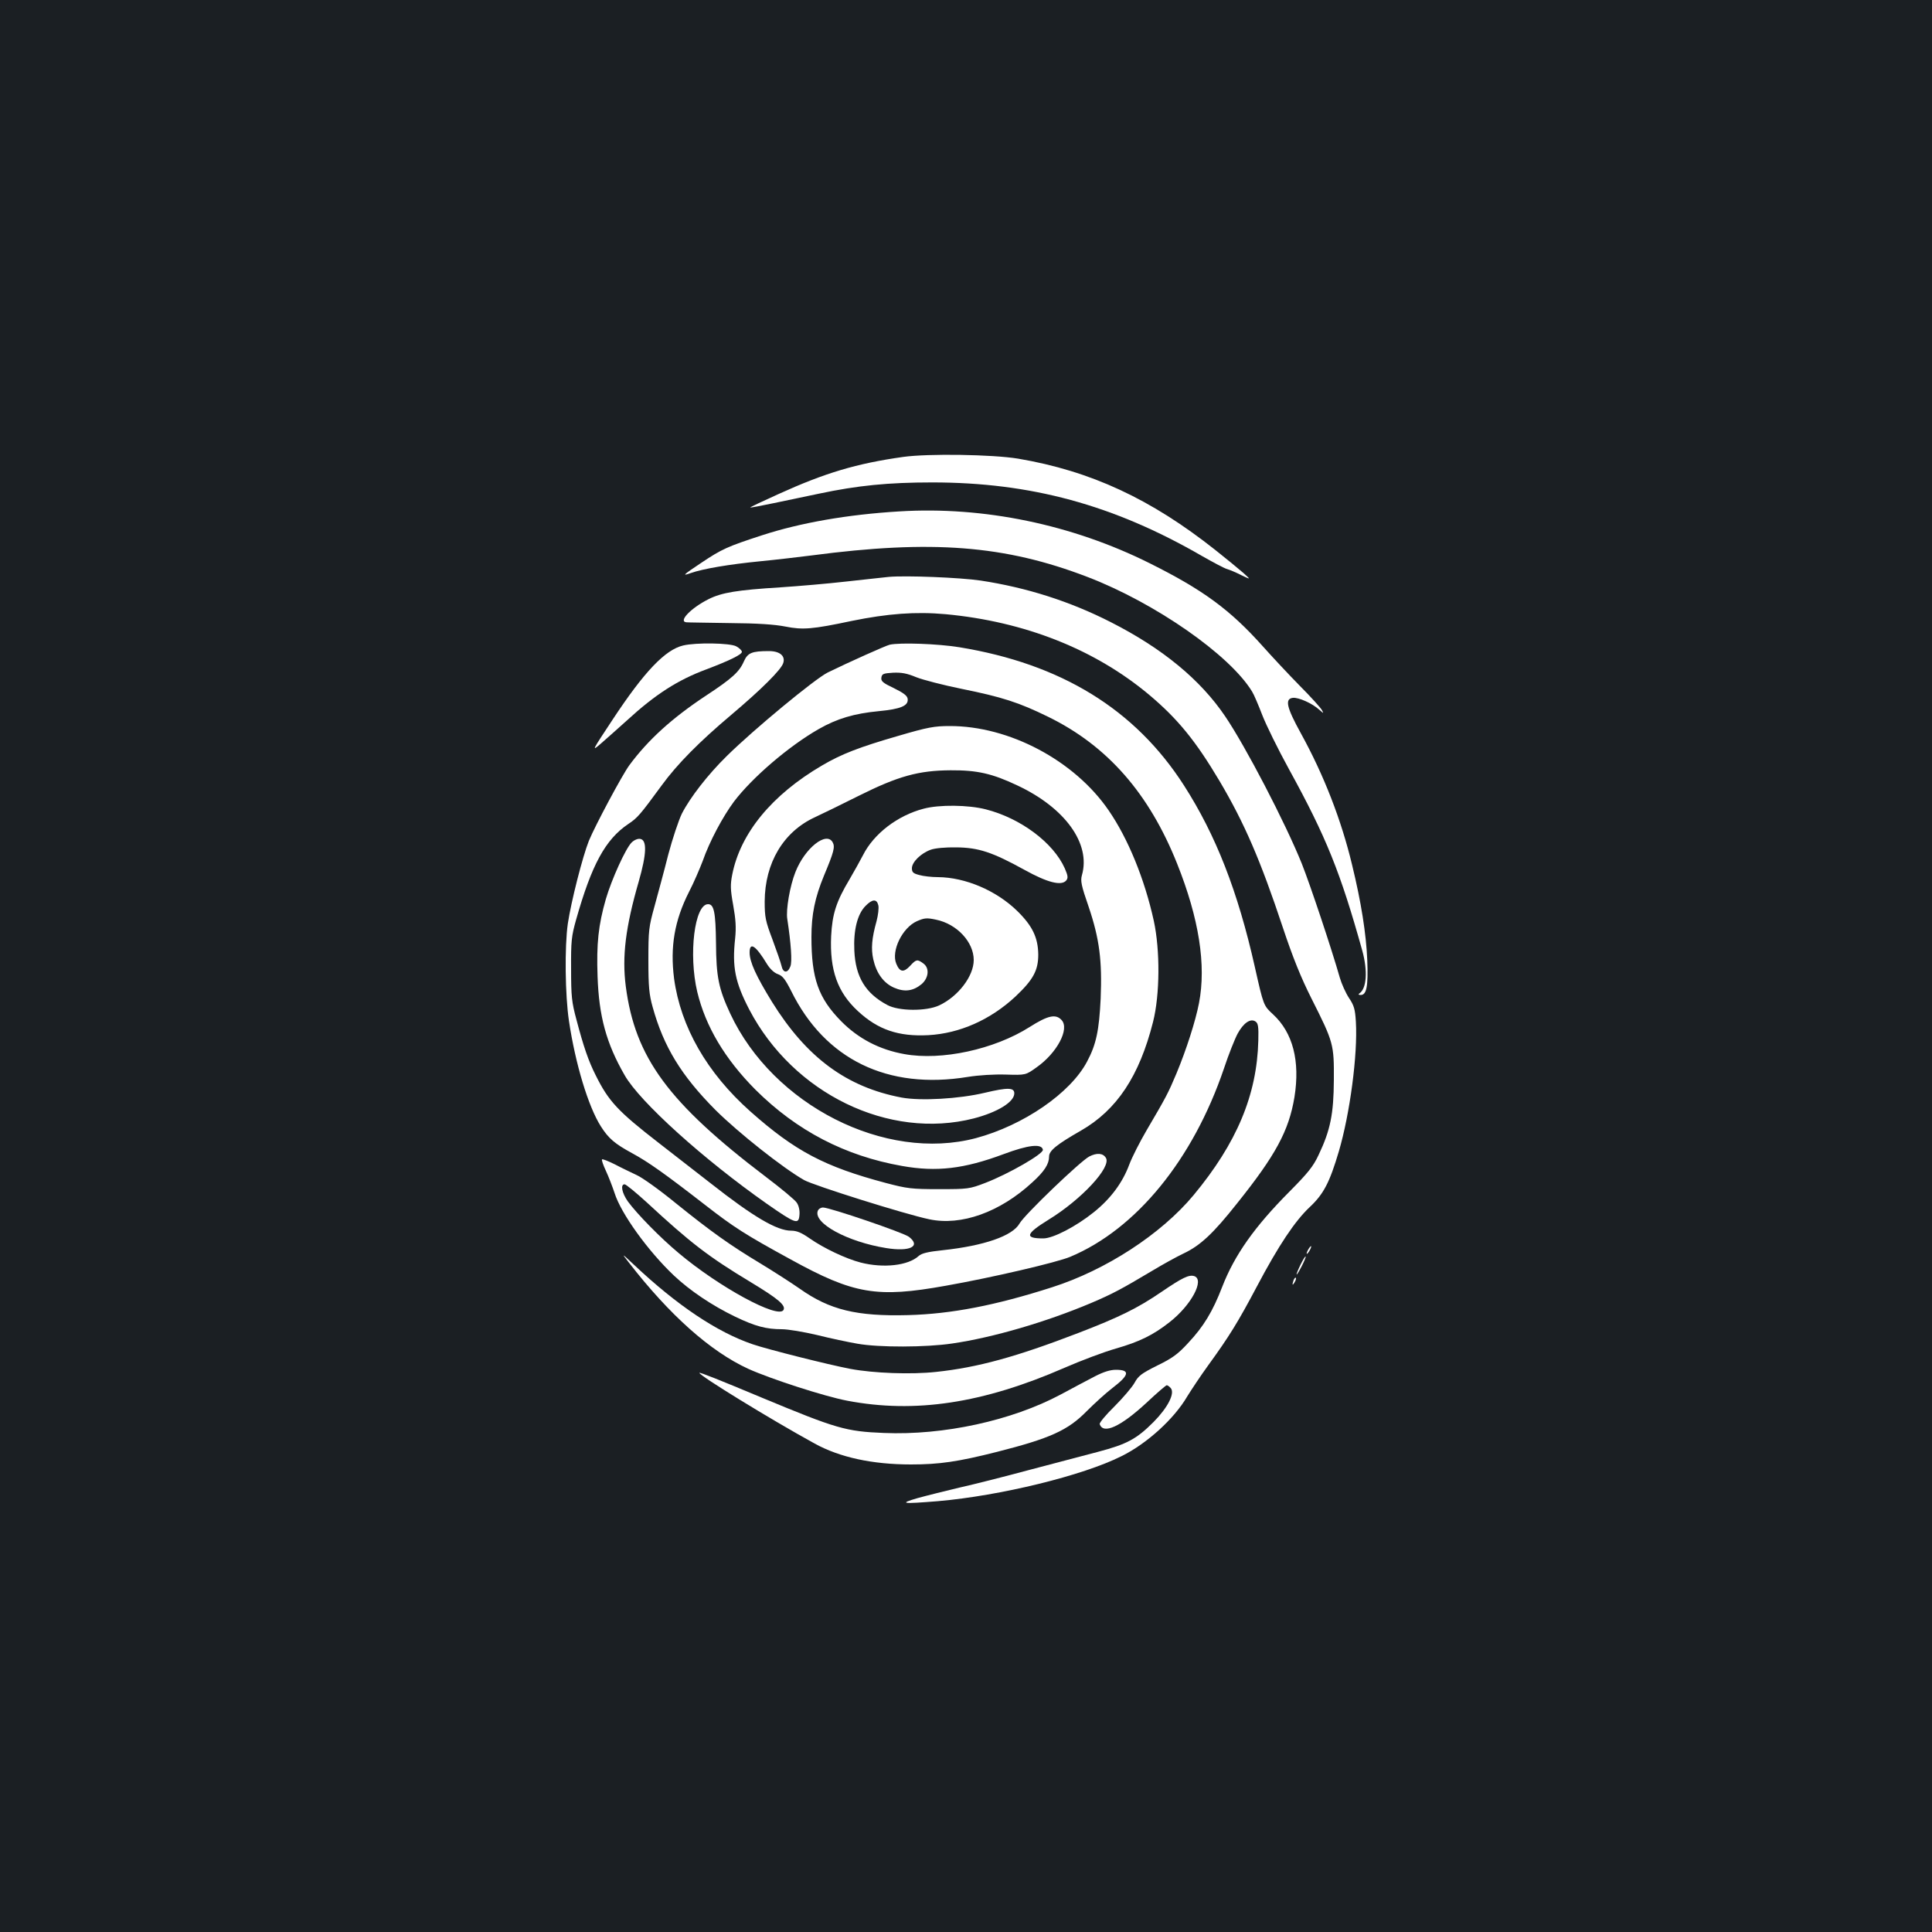 <?xml version="1.0" standalone="no"?>
<!DOCTYPE svg PUBLIC "-//W3C//DTD SVG 20010904//EN"
 "http://www.w3.org/TR/2001/REC-SVG-20010904/DTD/svg10.dtd">
<svg version="1.0" xmlns="http://www.w3.org/2000/svg"
 width="1000pt" height="1000pt" viewBox="0 0 1000 1000"
 preserveAspectRatio="xMidYMid meet">
<rect width="100%" height="100%" fill="#1b1f23"/>
<g transform="translate(0,1000) scale(0.1,-0.1)"
fill="#ffffff" stroke="none">
<path d="M4675 7635 c-242 -34 -405 -83 -645 -192 -82 -37 -148 -68 -147 -70
2 -1 57 9 123 23 65 14 171 36 234 49 198 42 358 58 585 58 510 0 938 -116
1395 -380 58 -33 116 -64 130 -68 14 -4 48 -18 75 -32 50 -24 50 -24 10 12
-22 19 -86 72 -143 117 -334 265 -645 410 -1022 474 -133 22 -466 27 -595 9z"/>
<path d="M4655 7353 c-268 -16 -513 -59 -712 -124 -178 -58 -207 -71 -313
-142 -96 -64 -102 -70 -54 -53 62 22 197 45 360 61 82 8 201 22 264 30 622 82
1001 53 1428 -111 350 -134 738 -404 853 -594 9 -14 32 -68 52 -120 20 -52 82
-178 138 -280 194 -353 267 -535 380 -940 29 -105 23 -197 -15 -222 -7 -5 -4
-8 7 -8 31 0 39 46 34 180 -6 138 -31 298 -79 495 -55 229 -145 462 -264 678
-75 136 -85 180 -42 185 29 3 100 -28 137 -62 23 -20 23 -20 13 -1 -6 11 -57
68 -114 125 -57 58 -143 150 -192 205 -169 189 -309 292 -586 430 -401 200
-858 295 -1295 268z"/>
<path d="M4600 7014 c-25 -3 -124 -13 -220 -24 -96 -11 -249 -24 -340 -30
-225 -14 -304 -27 -372 -61 -92 -46 -159 -116 -115 -120 6 -1 107 -2 222 -4
146 -1 234 -7 290 -18 90 -18 140 -14 343 29 186 38 331 49 486 35 409 -38
774 -182 1056 -419 146 -123 239 -237 362 -444 129 -218 212 -410 328 -759 51
-153 93 -258 149 -369 114 -226 116 -236 115 -420 -1 -176 -18 -260 -79 -388
-28 -60 -55 -93 -151 -190 -181 -182 -284 -328 -348 -493 -49 -127 -96 -205
-176 -290 -53 -58 -82 -79 -160 -117 -82 -41 -98 -53 -118 -90 -13 -23 -60
-78 -104 -122 -44 -43 -78 -84 -76 -91 18 -55 108 -14 243 111 53 50 100 90
104 90 5 0 14 -7 21 -15 22 -27 -15 -100 -89 -175 -88 -88 -137 -115 -289
-155 -70 -18 -230 -61 -357 -94 -126 -34 -288 -75 -360 -91 -71 -17 -168 -41
-215 -54 -100 -29 -81 -31 105 -16 322 28 749 132 950 233 132 65 273 194 340
309 21 34 70 108 110 163 106 146 152 220 250 405 113 214 198 341 275 413 71
67 102 126 150 288 57 194 98 500 88 670 -4 65 -9 84 -36 124 -17 26 -38 73
-47 104 -44 154 -153 480 -197 591 -86 213 -291 607 -397 763 -128 189 -324
351 -592 487 -212 108 -436 179 -673 215 -108 16 -389 27 -476 19z"/>
<path d="M3536 6659 c-93 -22 -201 -135 -364 -382 -111 -168 -111 -168 -61
-125 28 24 88 78 135 120 145 133 261 208 409 263 119 45 185 77 185 91 0 7
-13 20 -30 29 -33 17 -207 20 -274 4z"/>
<path d="M4605 6663 c-21 -5 -213 -91 -321 -144 -66 -33 -381 -293 -522 -432
-98 -96 -191 -216 -233 -299 -16 -33 -48 -128 -70 -211 -21 -84 -54 -204 -71
-267 -30 -108 -32 -125 -32 -280 0 -137 4 -178 22 -242 57 -206 148 -355 326
-534 119 -118 349 -300 458 -362 50 -28 523 -177 648 -203 165 -35 365 36 533
191 63 57 87 95 87 134 0 30 39 62 165 134 186 107 302 282 373 562 36 142 37
372 4 524 -48 218 -134 427 -234 572 -177 258 -515 437 -823 436 -78 0 -113
-6 -266 -51 -201 -58 -294 -94 -394 -153 -260 -152 -423 -351 -465 -565 -10
-51 -10 -76 5 -158 13 -73 16 -115 10 -173 -16 -148 0 -226 73 -367 228 -436
723 -676 1162 -564 123 32 210 85 210 130 0 30 -34 31 -152 3 -134 -32 -333
-43 -431 -25 -285 54 -492 207 -671 495 -83 135 -116 207 -116 256 0 57 32 36
90 -60 15 -24 36 -45 56 -52 25 -9 38 -26 69 -87 175 -355 499 -513 915 -445
55 9 137 14 197 12 102 -3 102 -3 159 38 105 74 171 198 129 244 -30 33 -70
25 -166 -36 -183 -116 -456 -175 -648 -140 -129 23 -238 80 -327 170 -118 120
-154 221 -154 436 0 117 18 204 65 318 51 122 58 148 45 172 -32 59 -144 -29
-193 -154 -28 -70 -50 -195 -42 -243 19 -125 26 -221 16 -245 -14 -37 -38 -35
-46 3 -4 17 -25 78 -47 137 -36 95 -40 115 -40 196 1 200 97 361 260 436 37
17 139 67 227 111 204 102 310 131 475 132 138 1 216 -17 345 -78 248 -116
382 -302 335 -465 -8 -29 -4 -52 35 -164 56 -166 70 -278 62 -475 -8 -164 -23
-237 -70 -325 -86 -164 -330 -331 -576 -397 -469 -124 -1049 170 -1271 644
-60 129 -73 190 -74 367 -2 157 -10 200 -41 200 -70 0 -102 -260 -56 -454 43
-179 143 -347 301 -506 214 -213 464 -343 759 -395 179 -32 321 -15 525 61
128 48 198 56 204 23 4 -21 -179 -126 -299 -172 -81 -31 -89 -32 -239 -32
-142 0 -165 3 -275 32 -316 84 -469 164 -701 370 -225 200 -361 438 -395 688
-21 164 2 300 77 448 25 48 56 121 71 160 35 101 104 230 162 308 95 125 284
287 438 375 96 55 185 81 311 93 115 11 155 28 150 64 -2 16 -22 31 -71 55
-57 27 -68 36 -65 55 3 19 10 22 60 25 44 2 72 -3 120 -23 35 -14 140 -41 233
-60 213 -43 299 -71 450 -145 307 -150 523 -397 668 -761 113 -283 151 -524
113 -721 -18 -93 -65 -240 -117 -365 -43 -102 -53 -121 -154 -293 -34 -58 -75
-138 -90 -178 -35 -94 -96 -176 -183 -246 -92 -74 -211 -136 -262 -136 -98 0
-92 23 26 96 173 106 328 274 298 321 -15 25 -47 27 -86 7 -46 -24 -335 -301
-361 -347 -36 -64 -183 -115 -397 -138 -77 -8 -110 -16 -125 -30 -55 -50 -182
-64 -300 -34 -77 20 -191 74 -264 125 -43 30 -67 40 -96 40 -74 0 -196 72
-415 244 -63 49 -185 144 -270 210 -213 165 -260 216 -327 351 -37 73 -63 149
-99 286 -25 92 -28 122 -28 264 -1 144 2 170 26 255 80 283 151 415 270 495
48 32 60 46 173 200 80 110 195 226 360 365 155 131 258 233 269 268 12 37
-18 62 -74 62 -89 0 -110 -9 -130 -54 -23 -53 -61 -88 -195 -176 -177 -117
-300 -229 -397 -360 -37 -50 -177 -312 -210 -392 -33 -83 -92 -315 -109 -429
-17 -119 -14 -372 6 -504 33 -221 100 -443 165 -545 40 -63 72 -90 162 -139
83 -45 168 -105 378 -268 148 -115 205 -152 443 -282 327 -180 446 -200 802
-136 238 42 577 121 645 150 341 143 635 503 795 974 24 73 57 155 71 181 30
55 66 80 92 63 14 -9 17 -26 15 -99 -7 -282 -112 -531 -335 -800 -168 -202
-454 -388 -733 -477 -293 -94 -521 -138 -745 -144 -266 -7 -406 27 -561 137
-46 32 -138 91 -204 131 -156 94 -252 162 -438 312 -83 68 -174 133 -202 145
-27 13 -78 37 -112 55 -34 17 -64 29 -67 26 -3 -3 6 -29 20 -59 14 -30 34 -82
45 -115 33 -106 173 -300 307 -427 84 -79 197 -155 317 -213 104 -50 161 -65
242 -65 32 0 114 -14 182 -30 68 -17 162 -37 209 -45 112 -20 355 -19 490 1
213 31 488 112 718 209 115 49 159 73 317 167 53 32 127 73 163 90 87 41 154
104 276 258 201 251 269 377 298 551 30 187 -8 334 -111 429 -49 45 -49 45
-94 245 -88 392 -202 683 -367 940 -253 394 -636 629 -1163 715 -111 18 -307
25 -360 13z m-1259 -2885 c228 -211 320 -282 539 -414 144 -87 184 -121 170
-145 -29 -46 -333 119 -542 295 -96 80 -215 202 -263 267 -31 44 -40 89 -17
89 7 0 58 -42 113 -92z"/>
<path d="M4780 5814 c-134 -35 -257 -129 -313 -240 -14 -27 -45 -83 -69 -124
-70 -117 -90 -180 -96 -295 -8 -176 33 -291 138 -388 104 -97 211 -133 365
-125 163 9 322 80 451 200 92 87 118 135 118 217 -1 88 -30 149 -110 227 -108
105 -268 173 -409 174 -33 0 -77 5 -97 11 -31 8 -38 14 -38 35 0 32 47 78 98
96 22 8 76 13 132 12 115 -1 187 -25 352 -116 119 -66 192 -85 217 -55 10 13
9 24 -8 63 -59 132 -228 259 -409 305 -90 23 -241 25 -322 3z m-234 -499 c4
-14 -1 -52 -9 -83 -25 -89 -29 -143 -17 -197 16 -72 53 -123 107 -147 55 -24
99 -18 143 18 38 33 42 85 8 108 -30 22 -36 21 -68 -14 -33 -35 -53 -32 -71
12 -27 66 31 186 107 220 39 17 51 18 98 8 109 -22 196 -116 196 -209 0 -84
-81 -189 -179 -235 -67 -31 -209 -30 -268 2 -113 60 -165 145 -171 282 -5 106
16 189 58 231 35 36 58 37 66 4z"/>
<path d="M3269 5639 c-31 -31 -103 -190 -133 -292 -39 -136 -49 -231 -43 -401
7 -206 45 -346 140 -511 78 -138 410 -437 738 -667 148 -103 163 -108 167 -56
2 22 -3 47 -14 63 -9 14 -80 73 -158 132 -507 385 -679 619 -727 988 -20 155
-1 307 67 542 41 143 44 216 7 221 -12 2 -31 -6 -44 -19z"/>
<path d="M4233 3733 c-25 -64 154 -161 354 -193 123 -20 181 9 118 58 -26 21
-410 152 -445 152 -11 0 -23 -7 -27 -17z"/>
<path d="M6770 3530 c-6 -11 -8 -20 -6 -20 3 0 10 9 16 20 6 11 8 20 6 20 -3
0 -10 -9 -16 -20z"/>
<path d="M3255 3465 c211 -272 422 -460 618 -550 115 -52 392 -142 512 -165
351 -67 702 -14 1124 170 87 38 207 83 267 100 122 35 193 70 277 136 113 88
184 221 128 239 -27 8 -61 -8 -168 -81 -126 -86 -220 -132 -433 -214 -320
-123 -519 -178 -735 -201 -129 -14 -323 -7 -445 16 -110 21 -425 100 -504 127
-185 63 -391 201 -615 412 -65 61 -65 61 -26 11z"/>
<path d="M6732 3455 c-30 -62 -27 -71 4 -12 14 27 24 51 22 53 -3 2 -14 -17
-26 -41z"/>
<path d="M6696 3375 c-9 -26 -7 -32 5 -12 6 10 9 21 6 23 -2 3 -7 -2 -11 -11z"/>
<path d="M5669 2877 c-35 -18 -116 -61 -179 -95 -253 -135 -606 -212 -915
-199 -197 8 -245 22 -630 182 -222 93 -325 134 -325 129 0 -14 364 -238 597
-366 129 -71 298 -108 498 -108 147 0 243 14 445 65 275 70 367 111 465 211
39 39 98 93 132 119 89 68 94 95 19 95 -30 0 -64 -11 -107 -33z"/>
</g>
</svg>
